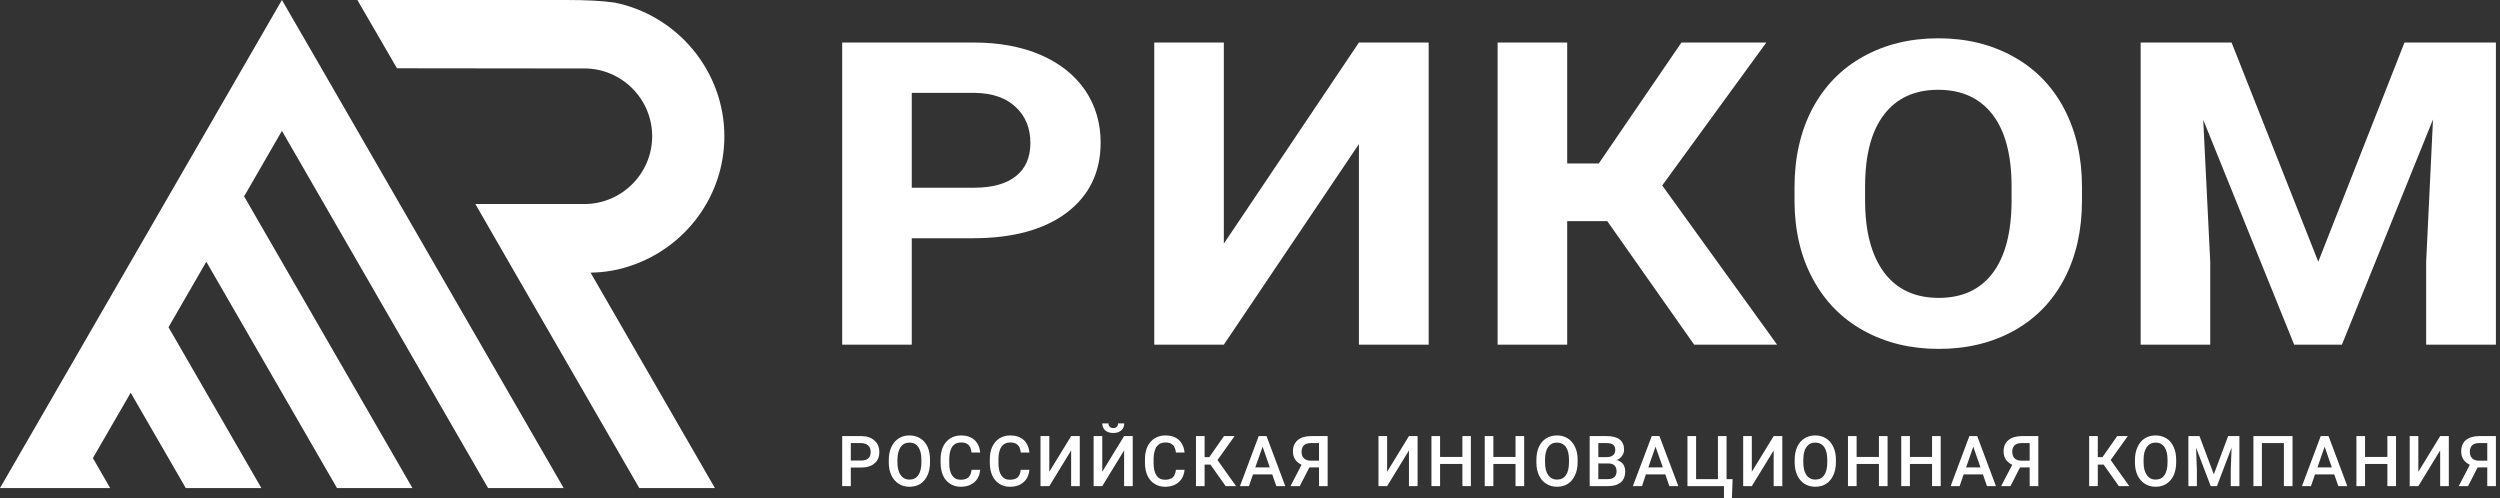 <svg width="251" height="50" viewBox="0 0 251 50" fill="none" xmlns="http://www.w3.org/2000/svg">
<rect x="0" y="0" width="251" height="50" fill="#333333" stroke="none"/>
<path d="M49.002 49.002H56.594L32.101 6.561L28.305 0L0 49.002H7.592H11.06L9.326 45.992L13.122 39.431L18.652 49.002H26.244L16.918 32.853L20.713 26.276L33.835 49.002H41.41L24.509 19.715L28.305 13.138L49.002 49.002Z" fill="white"/>
<path d="M63.367 26.669C68.799 24.836 72.726 19.715 72.726 13.694C72.726 7.084 67.965 1.522 61.715 0.262C60.471 0.082 58.917 0 56.806 0H51.554H35.88L39.791 6.741L39.856 6.855L54.81 6.872C54.859 6.872 54.908 6.872 54.957 6.872H58.671C62.418 6.872 65.478 9.931 65.478 13.678C65.478 17.425 62.418 20.484 58.671 20.484H56.806H54.957H52.765H48.347H47.726L51.702 27.389L64.185 49.002H71.777L59.293 27.372C60.717 27.356 62.091 27.111 63.367 26.669Z" fill="white"/>
<path fill-rule="evenodd" clip-rule="evenodd" d="M85.422 46.94V48.806H84.555V43.783H86.469C87.025 43.783 87.467 43.93 87.794 44.224C88.122 44.519 88.285 44.906 88.285 45.386C88.285 45.877 88.122 46.259 87.794 46.531C87.478 46.804 87.031 46.94 86.453 46.94H85.422ZM85.422 46.237H86.469C86.775 46.237 87.009 46.166 87.173 46.024C87.336 45.871 87.418 45.659 87.418 45.386C87.418 45.113 87.336 44.895 87.173 44.732C87.009 44.579 86.78 44.497 86.486 44.486H85.422V46.237Z" fill="white"/>
<path fill-rule="evenodd" clip-rule="evenodd" d="M93.374 46.417C93.374 46.908 93.292 47.339 93.128 47.709C92.954 48.08 92.714 48.369 92.408 48.577C92.092 48.773 91.727 48.871 91.312 48.871C90.908 48.871 90.549 48.773 90.232 48.577C89.916 48.369 89.67 48.086 89.496 47.726C89.321 47.355 89.234 46.929 89.234 46.45V46.171C89.234 45.681 89.321 45.25 89.496 44.879C89.67 44.497 89.916 44.208 90.232 44.012C90.538 43.815 90.897 43.717 91.312 43.717C91.716 43.717 92.076 43.815 92.392 44.012C92.708 44.208 92.954 44.492 93.128 44.862C93.292 45.233 93.374 45.659 93.374 46.139V46.417ZM92.506 46.155C92.506 45.599 92.403 45.173 92.195 44.879C91.988 44.584 91.694 44.437 91.312 44.437C90.93 44.437 90.636 44.584 90.428 44.879C90.221 45.173 90.112 45.593 90.101 46.139V46.417C90.101 46.973 90.21 47.398 90.428 47.693C90.636 47.998 90.93 48.151 91.312 48.151C91.694 48.151 91.988 48.004 92.195 47.709C92.403 47.415 92.506 46.984 92.506 46.417V46.155Z" fill="white"/>
<path d="M98.413 47.169C98.358 47.704 98.162 48.118 97.824 48.413C97.475 48.718 97.017 48.871 96.449 48.871C96.057 48.871 95.708 48.773 95.402 48.577C95.097 48.391 94.862 48.124 94.699 47.775C94.535 47.426 94.448 47.022 94.437 46.564V46.09C94.437 45.621 94.519 45.206 94.682 44.846C94.857 44.486 95.097 44.208 95.402 44.012C95.719 43.815 96.084 43.717 96.499 43.717C97.044 43.717 97.486 43.864 97.824 44.159C98.162 44.464 98.358 44.89 98.413 45.435H97.546C97.502 45.075 97.398 44.819 97.235 44.666C97.06 44.503 96.815 44.421 96.499 44.421C96.117 44.421 95.822 44.557 95.615 44.83C95.419 45.113 95.315 45.522 95.304 46.057V46.499C95.304 47.044 95.402 47.459 95.599 47.742C95.795 48.026 96.079 48.167 96.449 48.167C96.788 48.167 97.044 48.091 97.218 47.938C97.393 47.786 97.502 47.529 97.546 47.169H98.413Z" fill="white"/>
<path d="M103.354 47.169C103.299 47.704 103.103 48.118 102.765 48.413C102.416 48.718 101.958 48.871 101.391 48.871C100.987 48.871 100.638 48.773 100.343 48.577C100.038 48.391 99.804 48.124 99.64 47.775C99.476 47.426 99.389 47.022 99.378 46.564V46.09C99.378 45.621 99.46 45.206 99.624 44.846C99.798 44.486 100.038 44.208 100.343 44.012C100.66 43.815 101.02 43.717 101.423 43.717C101.98 43.717 102.427 43.864 102.765 44.159C103.103 44.464 103.299 44.89 103.354 45.435H102.487C102.443 45.075 102.34 44.819 102.176 44.666C102.001 44.503 101.751 44.421 101.423 44.421C101.052 44.421 100.763 44.557 100.556 44.83C100.36 45.113 100.256 45.522 100.245 46.057V46.499C100.245 47.044 100.343 47.459 100.54 47.742C100.736 48.026 101.02 48.167 101.391 48.167C101.729 48.167 101.985 48.091 102.16 47.938C102.334 47.786 102.443 47.529 102.487 47.169H103.354Z" fill="white"/>
<path d="M107.542 43.783H108.41V48.806H107.542V45.222L105.35 48.806H104.467V43.783H105.35V47.366L107.542 43.783Z" fill="white"/>
<path d="M112.86 43.783H113.727V48.806H112.86V45.222L110.667 48.806H109.8V43.783H110.667V47.366L112.86 43.783ZM112.876 42.507C112.876 42.79 112.778 43.025 112.582 43.21C112.374 43.385 112.107 43.472 111.78 43.472C111.442 43.472 111.169 43.385 110.962 43.21C110.766 43.025 110.667 42.79 110.667 42.507H111.289C111.289 42.659 111.333 42.774 111.42 42.85C111.507 42.937 111.627 42.981 111.78 42.981C111.922 42.981 112.036 42.937 112.124 42.85C112.211 42.774 112.254 42.659 112.254 42.507H112.876Z" fill="white"/>
<path d="M118.93 47.169C118.875 47.704 118.679 48.118 118.341 48.413C117.992 48.718 117.534 48.871 116.967 48.871C116.574 48.871 116.225 48.773 115.919 48.577C115.614 48.391 115.38 48.124 115.216 47.775C115.052 47.426 114.965 47.022 114.954 46.564V46.09C114.954 45.621 115.036 45.206 115.2 44.846C115.374 44.486 115.614 44.208 115.919 44.012C116.236 43.815 116.601 43.717 117.016 43.717C117.561 43.717 118.003 43.864 118.341 44.159C118.679 44.464 118.875 44.89 118.93 45.435H118.063C118.019 45.075 117.915 44.819 117.752 44.666C117.577 44.503 117.332 44.421 117.016 44.421C116.634 44.421 116.339 44.557 116.132 44.83C115.936 45.113 115.832 45.522 115.821 46.057V46.499C115.821 47.044 115.919 47.459 116.116 47.742C116.312 48.026 116.596 48.167 116.967 48.167C117.305 48.167 117.561 48.091 117.736 47.938C117.91 47.786 118.019 47.529 118.063 47.169H118.93Z" fill="white"/>
<path d="M121.531 46.646H120.942V48.806H120.075V43.783H120.942V45.893H121.417L122.889 43.783H123.953L122.235 46.188L124.1 48.806H123.053L121.531 46.646Z" fill="white"/>
<path fill-rule="evenodd" clip-rule="evenodd" d="M127.732 47.627H125.802L125.393 48.806H124.493L126.374 43.783H127.16L129.041 48.806H128.141L127.732 47.627ZM126.031 46.924H127.487L126.767 44.846L126.031 46.924Z" fill="white"/>
<path fill-rule="evenodd" clip-rule="evenodd" d="M132.428 48.806V46.924H131.463L130.497 48.806H129.565L130.677 46.662C130.099 46.389 129.81 45.942 129.81 45.321C129.81 44.841 129.968 44.464 130.285 44.192C130.59 43.93 131.026 43.794 131.593 43.783H133.295V48.806H132.428ZM130.677 45.353C130.677 45.637 130.754 45.855 130.906 46.008C131.07 46.171 131.31 46.253 131.626 46.253H132.428V44.486H131.626C131.299 44.486 131.059 44.562 130.906 44.715C130.754 44.868 130.677 45.081 130.677 45.353Z" fill="white"/>
<path d="M141.459 43.783H142.326V48.806H141.459V45.222L139.267 48.806H138.4V43.783H139.267V47.366L141.459 43.783Z" fill="white"/>
<path d="M147.676 48.806H146.826V46.58H144.584V48.806H143.717V43.783H144.584V45.877H146.826V43.783H147.676V48.806Z" fill="white"/>
<path d="M153.027 48.806H152.159V46.58H149.934V48.806H149.067V43.783H149.934V45.877H152.159V43.783H153.027V48.806Z" fill="white"/>
<path fill-rule="evenodd" clip-rule="evenodd" d="M158.393 46.417C158.393 46.908 158.306 47.339 158.131 47.709C157.968 48.08 157.728 48.369 157.411 48.577C157.095 48.773 156.735 48.871 156.332 48.871C155.928 48.871 155.568 48.773 155.252 48.577C154.924 48.369 154.679 48.086 154.515 47.726C154.341 47.355 154.254 46.929 154.254 46.45V46.171C154.254 45.681 154.335 45.25 154.499 44.879C154.674 44.497 154.919 44.208 155.235 44.012C155.552 43.815 155.912 43.717 156.315 43.717C156.73 43.717 157.09 43.815 157.395 44.012C157.711 44.208 157.957 44.492 158.131 44.862C158.306 45.233 158.393 45.659 158.393 46.139V46.417ZM157.526 46.155C157.526 45.599 157.422 45.173 157.215 44.879C156.997 44.584 156.697 44.437 156.315 44.437C155.944 44.437 155.65 44.584 155.432 44.879C155.224 45.173 155.121 45.593 155.121 46.139V46.417C155.121 46.973 155.224 47.398 155.432 47.693C155.65 47.998 155.95 48.151 156.332 48.151C156.713 48.151 157.008 48.004 157.215 47.709C157.422 47.415 157.526 46.984 157.526 46.417V46.155Z" fill="white"/>
<path fill-rule="evenodd" clip-rule="evenodd" d="M159.604 48.806V43.783H161.322C161.889 43.783 162.32 43.897 162.614 44.126C162.909 44.355 163.056 44.693 163.056 45.141C163.056 45.37 162.991 45.577 162.86 45.762C162.74 45.948 162.56 46.09 162.32 46.188C162.592 46.264 162.805 46.4 162.958 46.597C163.1 46.804 163.171 47.049 163.171 47.333C163.171 47.802 163.023 48.167 162.729 48.429C162.423 48.68 161.993 48.806 161.436 48.806H159.604ZM160.471 45.893H161.322C161.583 45.893 161.791 45.833 161.943 45.713C162.096 45.593 162.172 45.419 162.172 45.19C162.172 44.939 162.102 44.759 161.96 44.65C161.818 44.541 161.6 44.486 161.305 44.486H160.471V45.893ZM160.471 46.531V48.102H161.436C161.709 48.102 161.922 48.037 162.074 47.906C162.227 47.764 162.303 47.573 162.303 47.333C162.303 46.809 162.036 46.542 161.502 46.531H160.471Z" fill="white"/>
<path fill-rule="evenodd" clip-rule="evenodd" d="M167.195 47.627H165.248L164.856 48.806H163.939L165.837 43.783H166.606L168.504 48.806H167.604L167.195 47.627ZM165.494 46.924H166.95L166.214 44.846L165.494 46.924Z" fill="white"/>
<path d="M169.421 43.783H170.288V48.102H172.48V43.783H173.347V48.102H173.953L173.887 50H173.086V48.806H169.421V43.783Z" fill="white"/>
<path d="M178.076 43.783H178.943V48.806H178.076V45.222L175.883 48.806H175.016V43.783H175.883V47.366L178.076 43.783Z" fill="white"/>
<path fill-rule="evenodd" clip-rule="evenodd" d="M184.326 46.417C184.326 46.908 184.238 47.339 184.064 47.709C183.9 48.08 183.66 48.369 183.344 48.577C183.028 48.773 182.668 48.871 182.264 48.871C181.861 48.871 181.495 48.773 181.168 48.577C180.852 48.369 180.612 48.086 180.448 47.726C180.274 47.355 180.186 46.929 180.186 46.45V46.171C180.186 45.681 180.268 45.25 180.432 44.879C180.606 44.497 180.852 44.208 181.168 44.012C181.484 43.815 181.844 43.717 182.248 43.717C182.662 43.717 183.022 43.815 183.328 44.012C183.644 44.208 183.889 44.492 184.064 44.862C184.238 45.233 184.326 45.659 184.326 46.139V46.417ZM183.459 46.155C183.459 45.599 183.355 45.173 183.148 44.879C182.93 44.584 182.63 44.437 182.248 44.437C181.877 44.437 181.582 44.584 181.364 44.879C181.157 45.173 181.053 45.593 181.053 46.139V46.417C181.053 46.973 181.157 47.398 181.364 47.693C181.582 47.998 181.882 48.151 182.264 48.151C182.646 48.151 182.94 48.004 183.148 47.709C183.355 47.415 183.459 46.984 183.459 46.417V46.155Z" fill="white"/>
<path d="M189.512 48.806H188.645V46.58H186.404V48.806H185.536V43.783H186.404V45.877H188.645V43.783H189.512V48.806Z" fill="white"/>
<path d="M194.846 48.806H193.979V46.58H191.754V48.806H190.886V43.783H191.754V45.877H193.979V43.783H194.846V48.806Z" fill="white"/>
<path fill-rule="evenodd" clip-rule="evenodd" d="M199.084 47.627H197.153L196.744 48.806H195.844L197.726 43.783H198.511L200.392 48.806H199.493L199.084 47.627ZM197.398 46.924H198.838L198.118 44.846L197.398 46.924Z" fill="white"/>
<path fill-rule="evenodd" clip-rule="evenodd" d="M203.779 48.806V46.924H202.814L201.849 48.806H200.916L202.029 46.662C201.45 46.389 201.161 45.942 201.161 45.321C201.161 44.841 201.32 44.464 201.636 44.192C201.952 43.93 202.389 43.794 202.945 43.783H204.646V48.806H203.779ZM202.029 45.353C202.029 45.637 202.105 45.855 202.258 46.008C202.421 46.171 202.661 46.253 202.978 46.253H203.779V44.486H202.978C202.65 44.486 202.41 44.562 202.258 44.715C202.105 44.868 202.029 45.081 202.029 45.353Z" fill="white"/>
<path d="M211.207 46.646H210.618V48.806H209.751V43.783H210.618V45.893H211.093L212.565 43.783H213.629L211.911 46.188L213.776 48.806H212.729L211.207 46.646Z" fill="white"/>
<path fill-rule="evenodd" clip-rule="evenodd" d="M218.488 46.417C218.488 46.908 218.406 47.339 218.243 47.709C218.068 48.08 217.823 48.369 217.506 48.577C217.201 48.773 216.841 48.871 216.427 48.871C216.023 48.871 215.663 48.773 215.347 48.577C215.03 48.369 214.785 48.086 214.61 47.726C214.436 47.355 214.349 46.929 214.349 46.45V46.171C214.349 45.681 214.436 45.25 214.61 44.879C214.785 44.497 215.025 44.208 215.33 44.012C215.647 43.815 216.012 43.717 216.427 43.717C216.83 43.717 217.19 43.815 217.506 44.012C217.823 44.208 218.063 44.492 218.226 44.862C218.401 45.233 218.488 45.659 218.488 46.139V46.417ZM217.621 46.155C217.621 45.599 217.517 45.173 217.31 44.879C217.103 44.584 216.808 44.437 216.427 44.437C216.045 44.437 215.75 44.584 215.543 44.879C215.325 45.173 215.216 45.593 215.216 46.139V46.417C215.216 46.973 215.325 47.398 215.543 47.693C215.75 47.998 216.045 48.151 216.427 48.151C216.808 48.151 217.103 48.004 217.31 47.709C217.517 47.415 217.621 46.984 217.621 46.417V46.155Z" fill="white"/>
<path d="M220.828 43.783L222.268 47.627L223.707 43.783H224.836V48.806H223.969V47.153L224.051 44.944L222.579 48.806H221.957L220.484 44.944L220.566 47.153V48.806H219.715V43.783H220.828Z" fill="white"/>
<path d="M230.17 48.806H229.303V44.486H227.094V48.806H226.243V43.783H230.17V48.806Z" fill="white"/>
<path fill-rule="evenodd" clip-rule="evenodd" d="M234.359 47.627H232.428L232.019 48.806H231.119L233.001 43.783H233.786L235.668 48.806H234.768L234.359 47.627ZM232.673 46.924H234.113L233.393 44.846L232.673 46.924Z" fill="white"/>
<path d="M240.56 48.806H239.692V46.58H237.451V48.806H236.584V43.783H237.451V45.877H239.692V43.783H240.56V48.806Z" fill="white"/>
<path d="M244.993 43.783H245.861V48.806H244.993V45.222L242.801 48.806H241.934V43.783H242.801V47.366L244.993 43.783Z" fill="white"/>
<path fill-rule="evenodd" clip-rule="evenodd" d="M249.722 48.806V46.924H248.757L247.791 48.806H246.859L247.971 46.662C247.393 46.389 247.104 45.942 247.104 45.321C247.104 44.841 247.257 44.464 247.562 44.192C247.879 43.93 248.32 43.794 248.887 43.783H250.589V48.806H249.722ZM247.971 45.353C247.971 45.637 248.048 45.855 248.2 46.008C248.353 46.171 248.587 46.253 248.904 46.253H249.722V44.486H248.904C248.587 44.486 248.353 44.562 248.2 44.715C248.048 44.868 247.971 45.081 247.971 45.353Z" fill="white"/>
<path fill-rule="evenodd" clip-rule="evenodd" d="M91.541 23.92V34.604H84.555V4.27H97.775C100.316 4.27 102.552 4.685 104.483 5.514C106.414 6.354 107.902 7.537 108.95 9.064C109.986 10.602 110.504 12.353 110.504 14.316C110.504 17.283 109.369 19.628 107.101 21.352C104.821 23.064 101.674 23.92 97.66 23.92H91.541ZM91.541 18.848H97.775C99.618 18.848 101.025 18.461 101.996 17.687C102.967 16.912 103.452 15.8 103.452 14.349C103.452 12.866 102.961 11.666 101.98 10.749C101.009 9.833 99.662 9.359 97.938 9.326H91.541V18.848Z" fill="white"/>
<path d="M136.436 4.27H143.439V34.604H136.436V14.463L122.873 34.604H115.887V4.27H122.873V24.46L136.436 4.27Z" fill="white"/>
<path d="M161.371 22.202H157.346V34.604H150.36V4.27H157.346V16.41H160.52L168.815 4.27H177.34L166.885 18.619L178.419 34.604H170.092L161.371 22.202Z" fill="white"/>
<path fill-rule="evenodd" clip-rule="evenodd" d="M209.031 20.124C209.031 23.113 208.442 25.731 207.264 27.978C206.086 30.236 204.401 31.975 202.209 33.197C200.005 34.419 197.486 35.029 194.65 35.029C191.847 35.029 189.343 34.424 187.14 33.213C184.937 32.003 183.23 30.274 182.019 28.027C180.808 25.791 180.192 23.211 180.17 20.288V18.799C180.17 15.81 180.77 13.176 181.97 10.897C183.181 8.628 184.882 6.888 187.075 5.677C189.267 4.456 191.776 3.845 194.601 3.845C197.426 3.845 199.935 4.456 202.127 5.677C204.33 6.888 206.032 8.628 207.232 10.897C208.432 13.176 209.031 15.8 209.031 18.766V20.124ZM201.963 18.75C201.963 15.565 201.325 13.149 200.049 11.502C198.773 9.844 196.957 9.015 194.601 9.015C192.256 9.015 190.45 9.833 189.185 11.469C187.909 13.105 187.265 15.5 187.255 18.652V20.124C187.255 23.222 187.887 25.627 189.152 27.34C190.429 29.052 192.261 29.908 194.65 29.908C196.995 29.908 198.795 29.085 200.049 27.438C201.303 25.791 201.942 23.391 201.963 20.239V18.75Z" fill="white"/>
<path d="M224.051 4.27L232.755 26.276L241.41 4.27H250.589V34.604H243.586V26.309L244.273 11.993L235.128 34.604H230.334L221.204 12.026L221.908 26.309V34.604H214.921V4.27H224.051Z" fill="white"/>
</svg>
